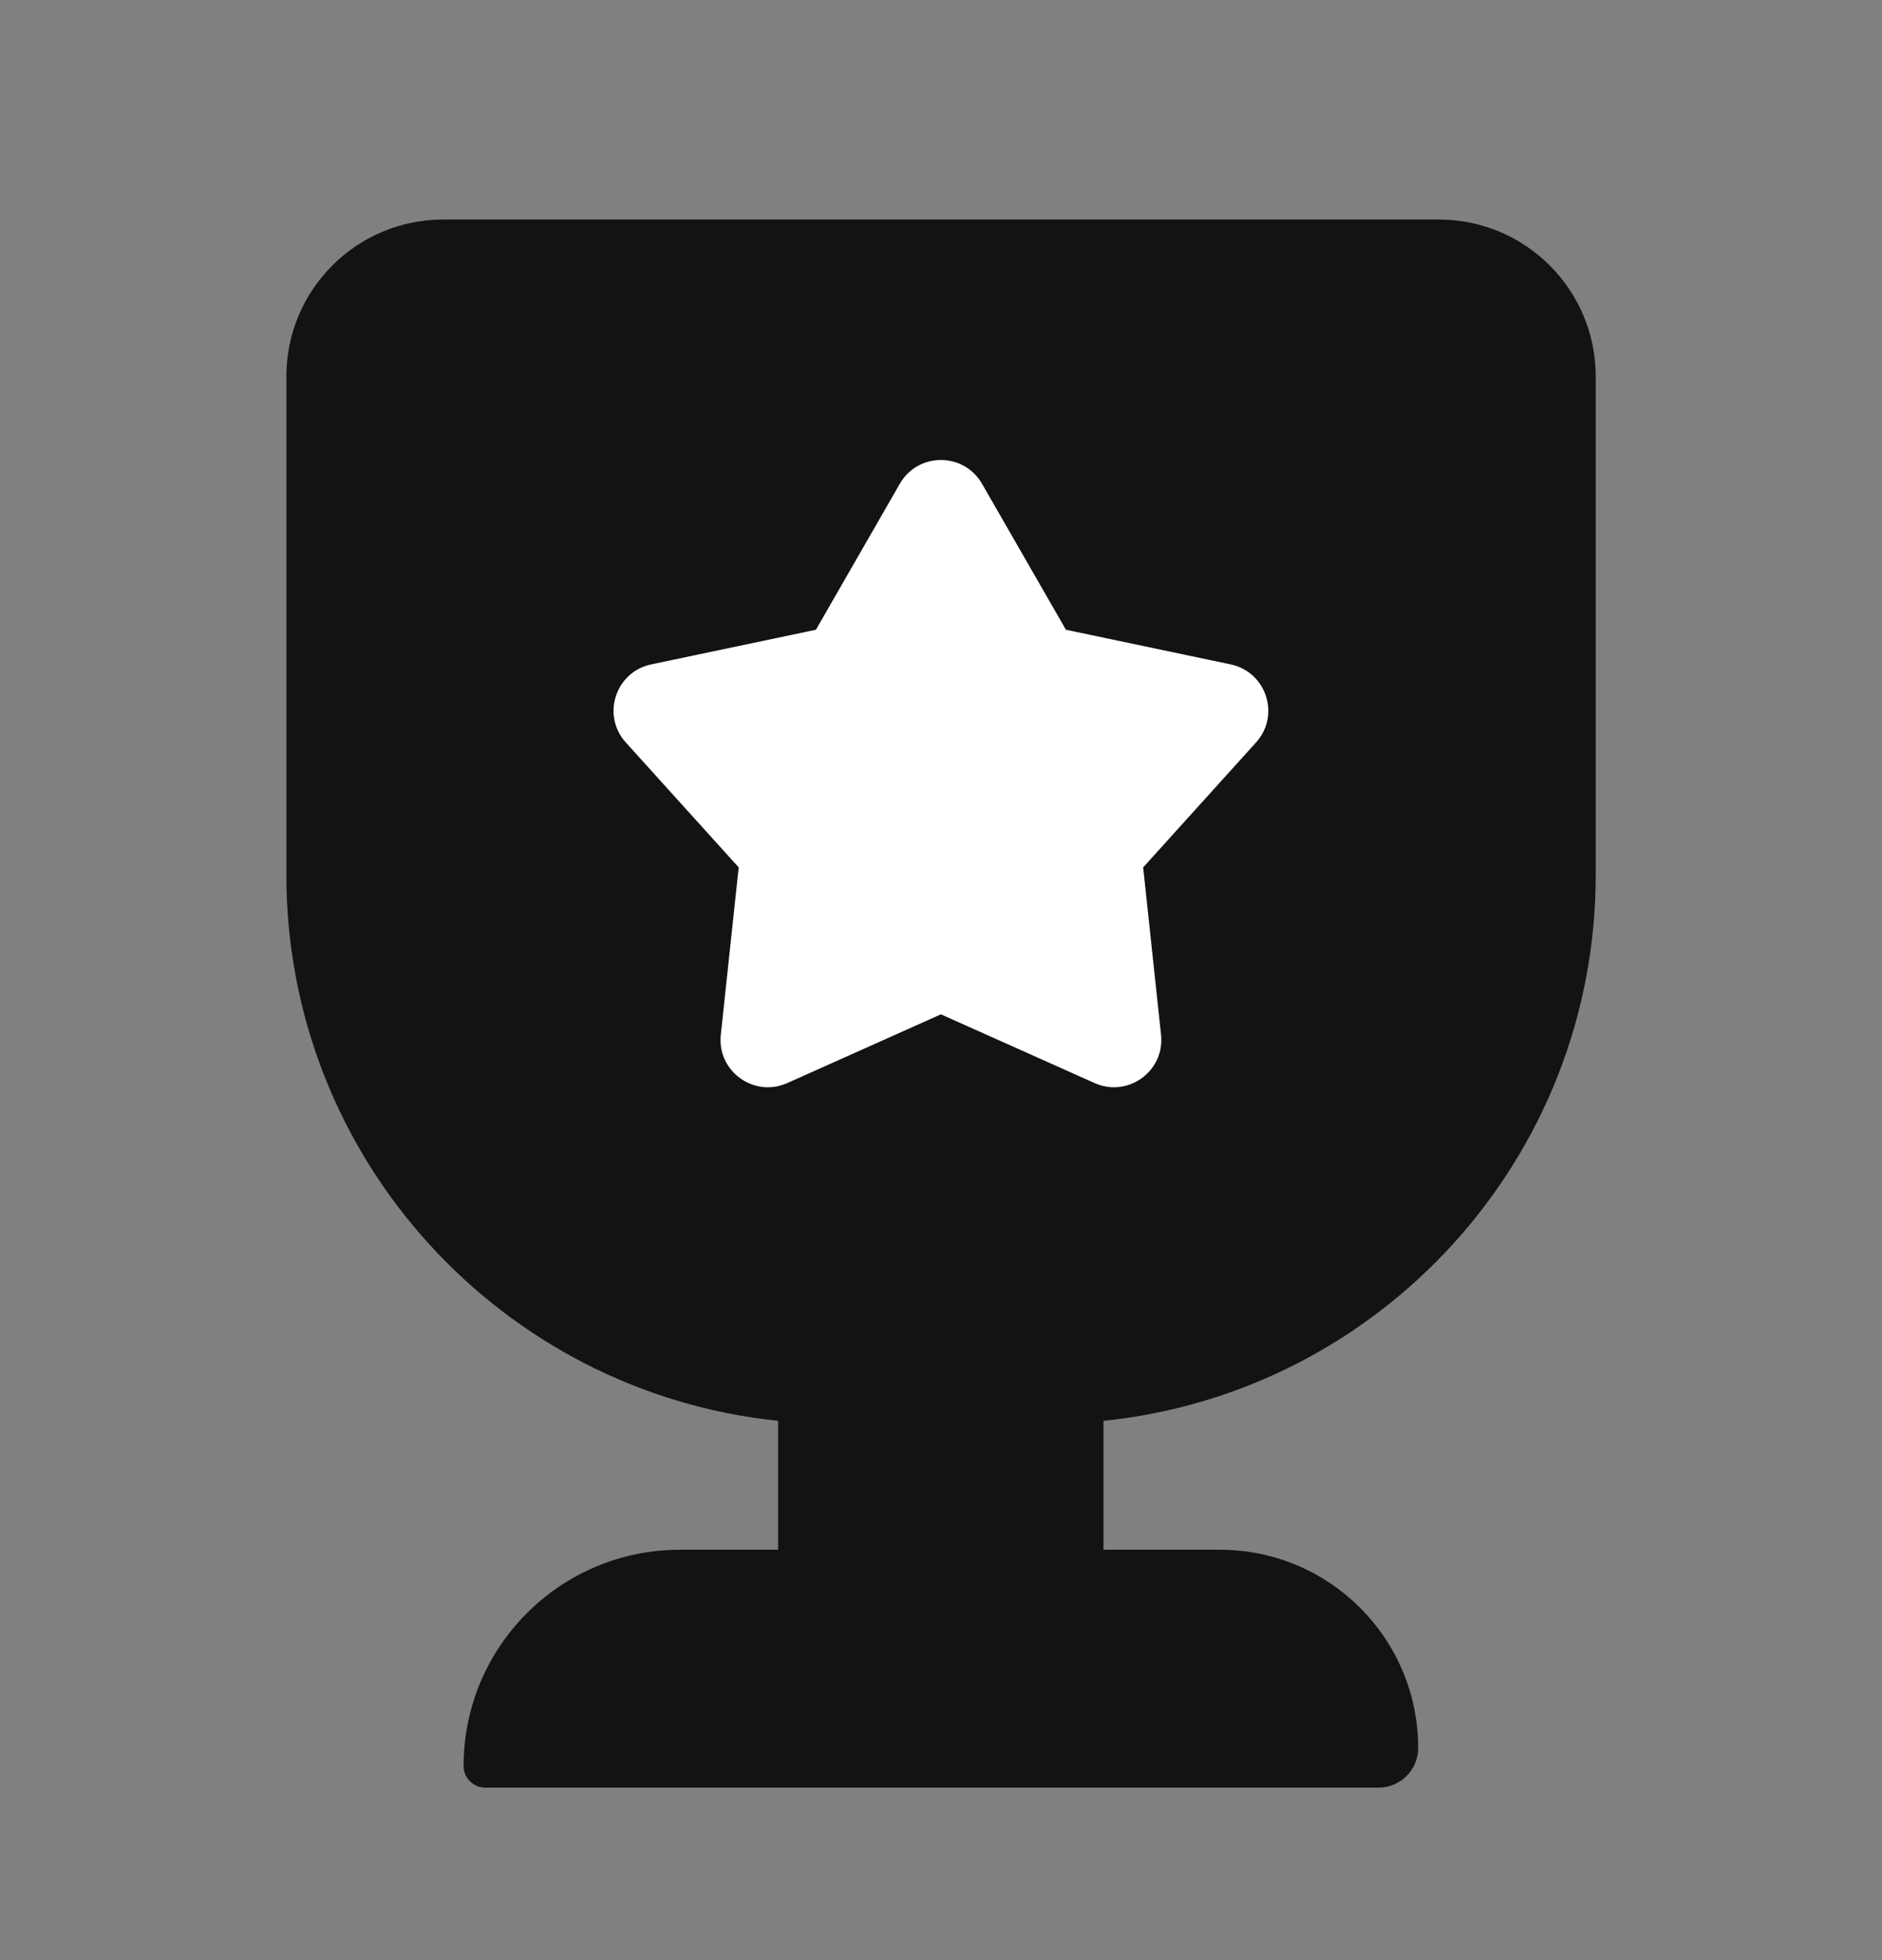<svg width="24" height="25" viewBox="0 0 24 25" fill="none" xmlns="http://www.w3.org/2000/svg">
<rect x="0" y="0" width="24" height="25" fill="#808080" stroke="none"/>
<path fill-rule="evenodd" clip-rule="evenodd" d="M5.652 2.8C4.548 2.8 3.652 3.696 3.652 4.8V11.159C3.652 14.779 6.4 17.757 9.923 18.122V19.766H8.671C7.147 19.766 5.912 21.001 5.912 22.524C5.912 22.677 6.036 22.8 6.188 22.8L17.579 22.8C17.858 22.8 18.085 22.574 18.085 22.294C18.085 20.898 16.953 19.766 15.556 19.766H14.072V18.122C17.598 17.76 20.349 14.781 20.349 11.159V4.8C20.349 3.696 19.453 2.8 18.349 2.8H5.652Z" fill="#121314"/>
<path d="M11.475 6.17C11.707 5.766 12.29 5.766 12.523 6.17L13.593 8.032L15.694 8.474C16.15 8.57 16.33 9.125 16.017 9.47L14.578 11.063L14.806 13.198C14.856 13.661 14.384 14.004 13.959 13.814L11.999 12.937L10.039 13.814C9.614 14.004 9.142 13.661 9.192 13.198L9.42 11.063L7.981 9.47C7.668 9.125 7.848 8.57 8.304 8.474L10.405 8.032L11.475 6.17Z" fill="white"/>
</svg>
